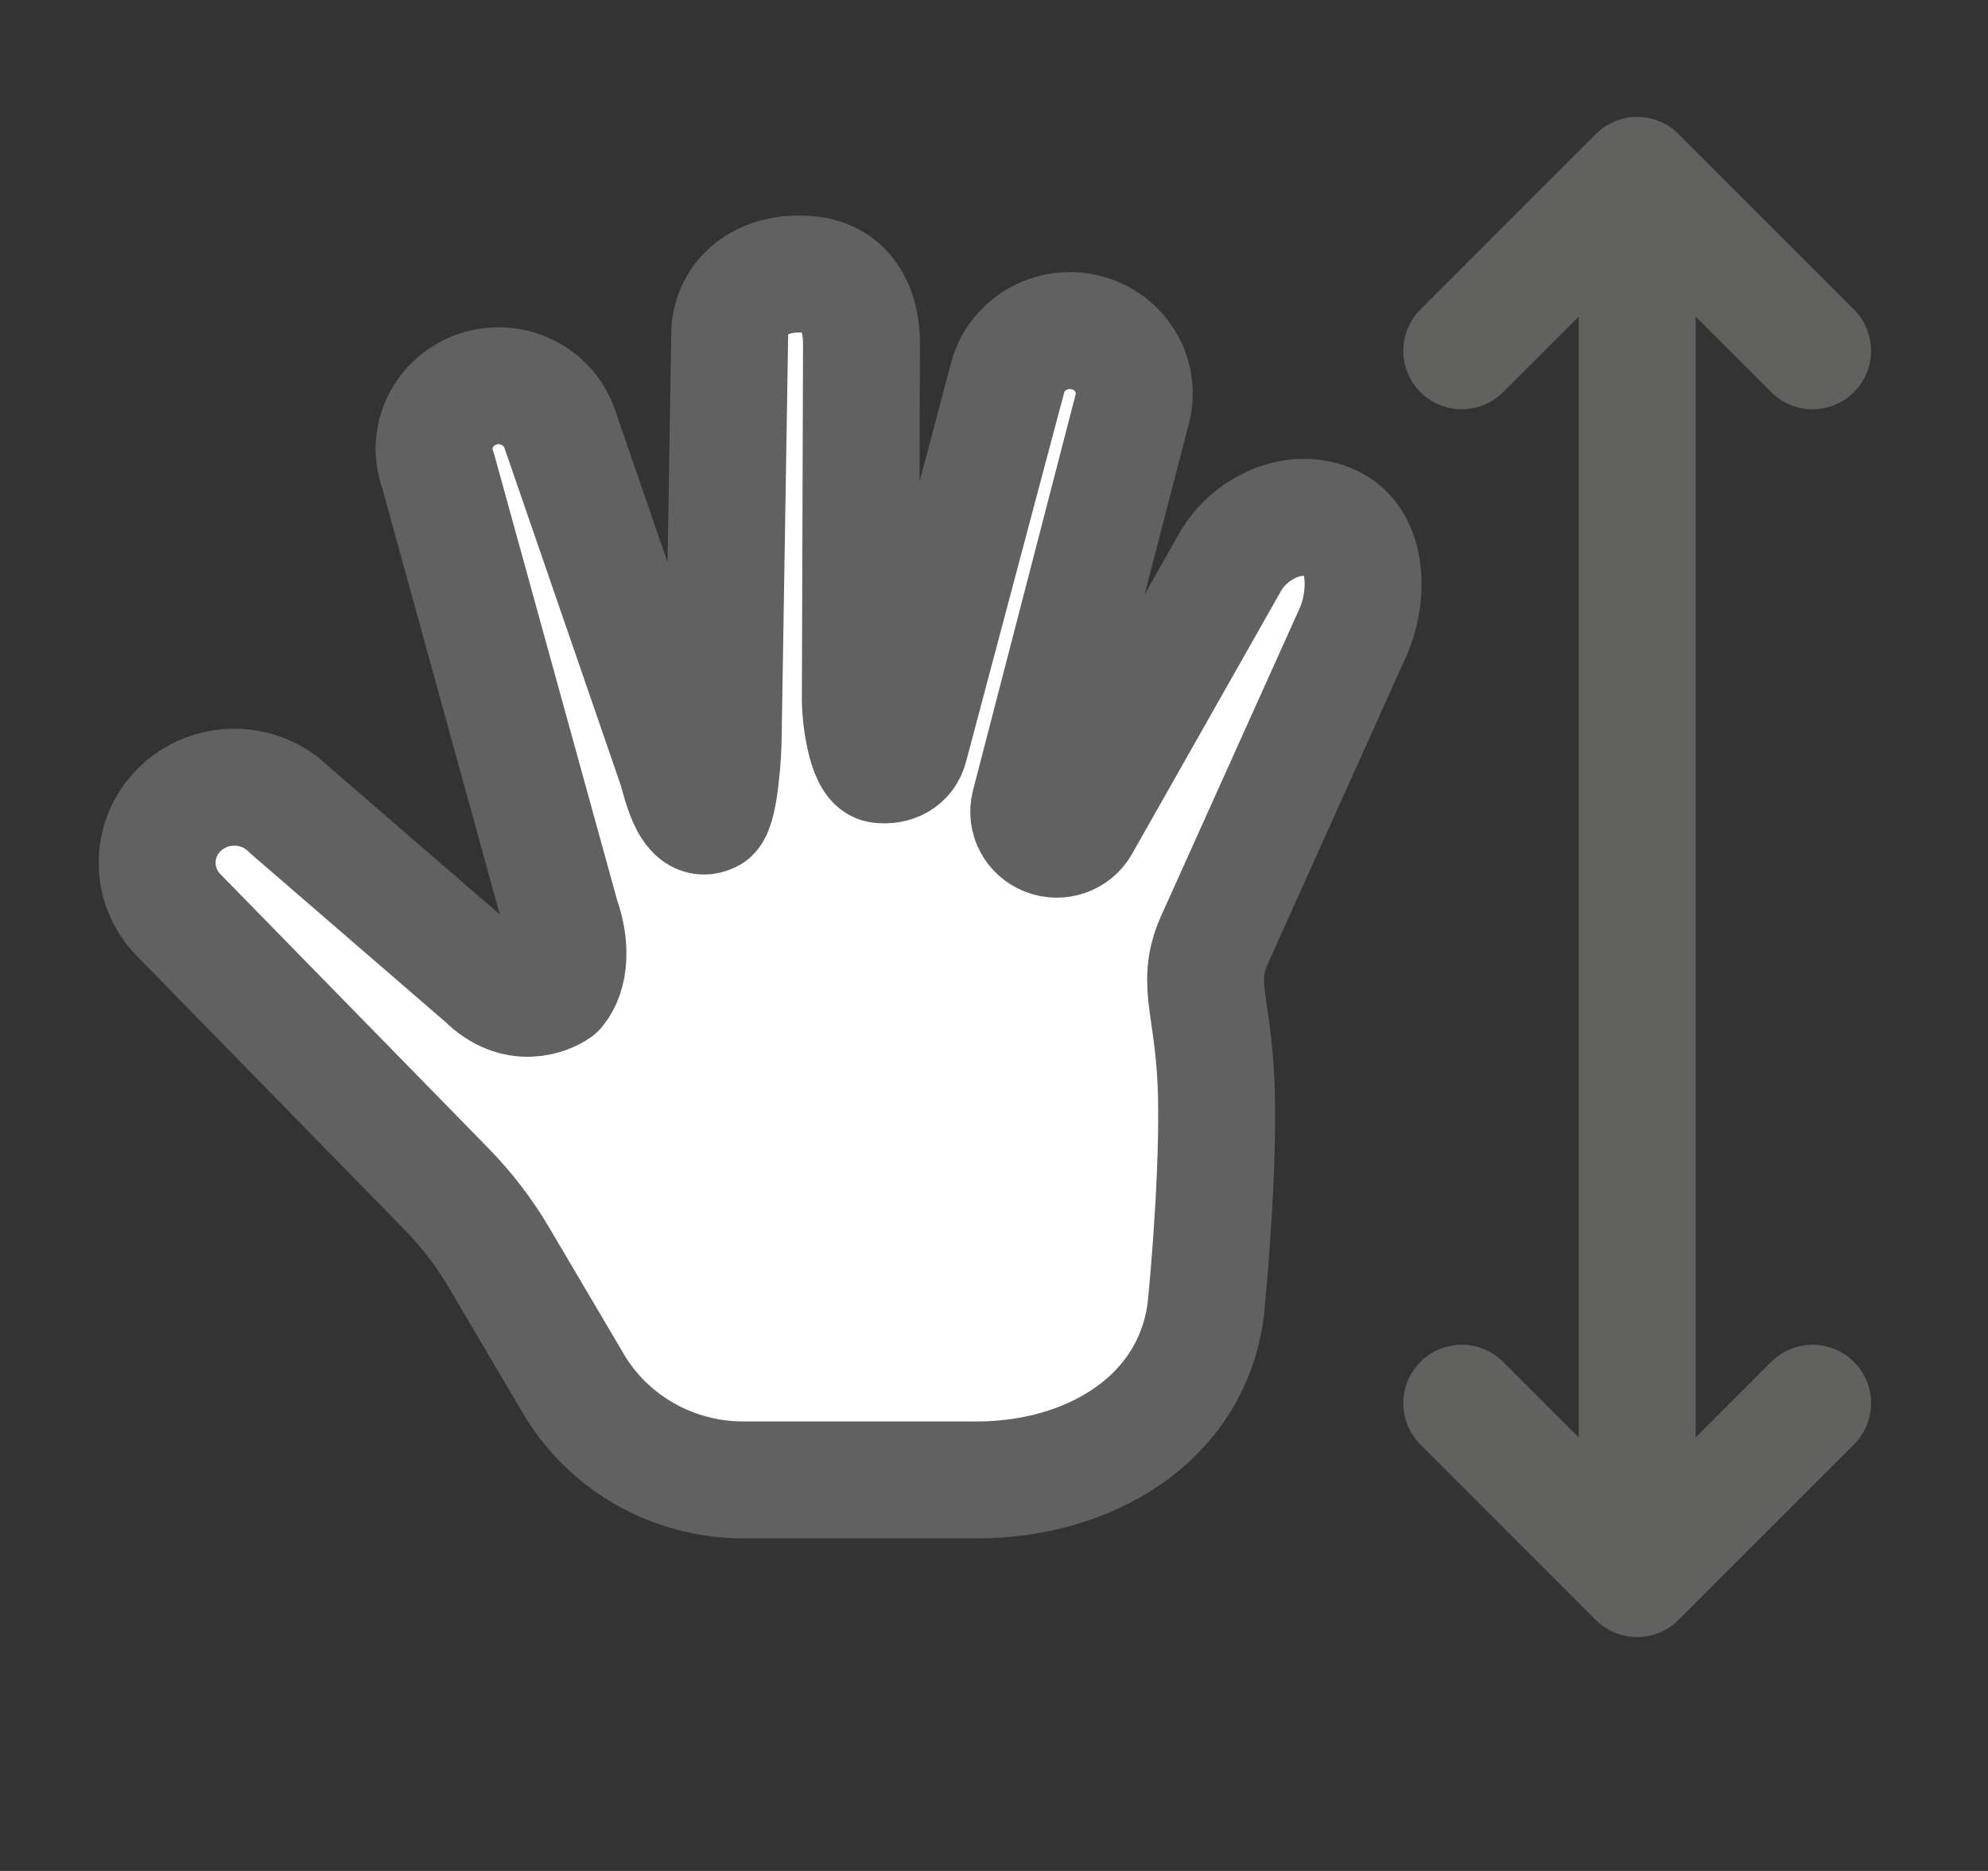 <svg width="17" height="16" viewBox="0 0 17 16" fill="none" xmlns="http://www.w3.org/2000/svg">
<rect x="0" y="0" width="17" height="16" fill="#333333" stroke="none"/>
<path d="M12.5 12L14 13.5M14 13.5L15.5 12M14 13.5L14 1.5M14 1.5L12.5 3M14 1.5L15.5 3" stroke="#616160" stroke-linecap="round" stroke-linejoin="round"/>
<path fill-rule="evenodd" clip-rule="evenodd" d="M6.874 2.345C6.476 2.324 6.24 2.573 6.24 2.861L6.184 6.309C6.184 6.424 6.156 6.893 6.081 6.961C5.889 7.07 5.816 6.649 5.777 6.541L4.784 3.661C4.684 3.381 4.372 3.232 4.085 3.328C3.795 3.425 3.642 3.735 3.744 4.018L4.799 7.844C4.887 8.089 4.874 8.326 4.764 8.462C4.689 8.516 4.415 8.639 4.146 8.37L2.475 6.926C2.216 6.667 1.79 6.667 1.531 6.927C1.283 7.176 1.281 7.573 1.527 7.825L3.822 10.172C3.994 10.349 4.144 10.544 4.268 10.756L4.905 11.836C5.205 12.343 5.758 12.656 6.357 12.656H8.355C9.29 12.656 10.181 12.157 10.31 11.207C10.31 11.207 10.415 10.198 10.403 9.409C10.392 8.621 10.214 8.436 10.38 8.049L11.574 5.397C11.706 5.09 11.701 4.633 11.398 4.481C11.086 4.325 10.691 4.506 10.52 4.806L9.245 7.057C9.187 7.159 9.06 7.204 8.948 7.16C8.837 7.117 8.775 7 8.804 6.886L9.683 3.495C9.752 3.224 9.597 2.946 9.327 2.856C9.022 2.754 8.693 2.929 8.615 3.236L7.778 6.385C7.749 6.5 7.645 6.553 7.525 6.539C7.405 6.524 7.357 6.117 7.357 5.998L7.367 2.937C7.367 2.649 7.241 2.355 6.874 2.345Z" fill="#FFFFFF" stroke="#616161" stroke-linecap="round" stroke-linejoin="round"/>
</svg>
